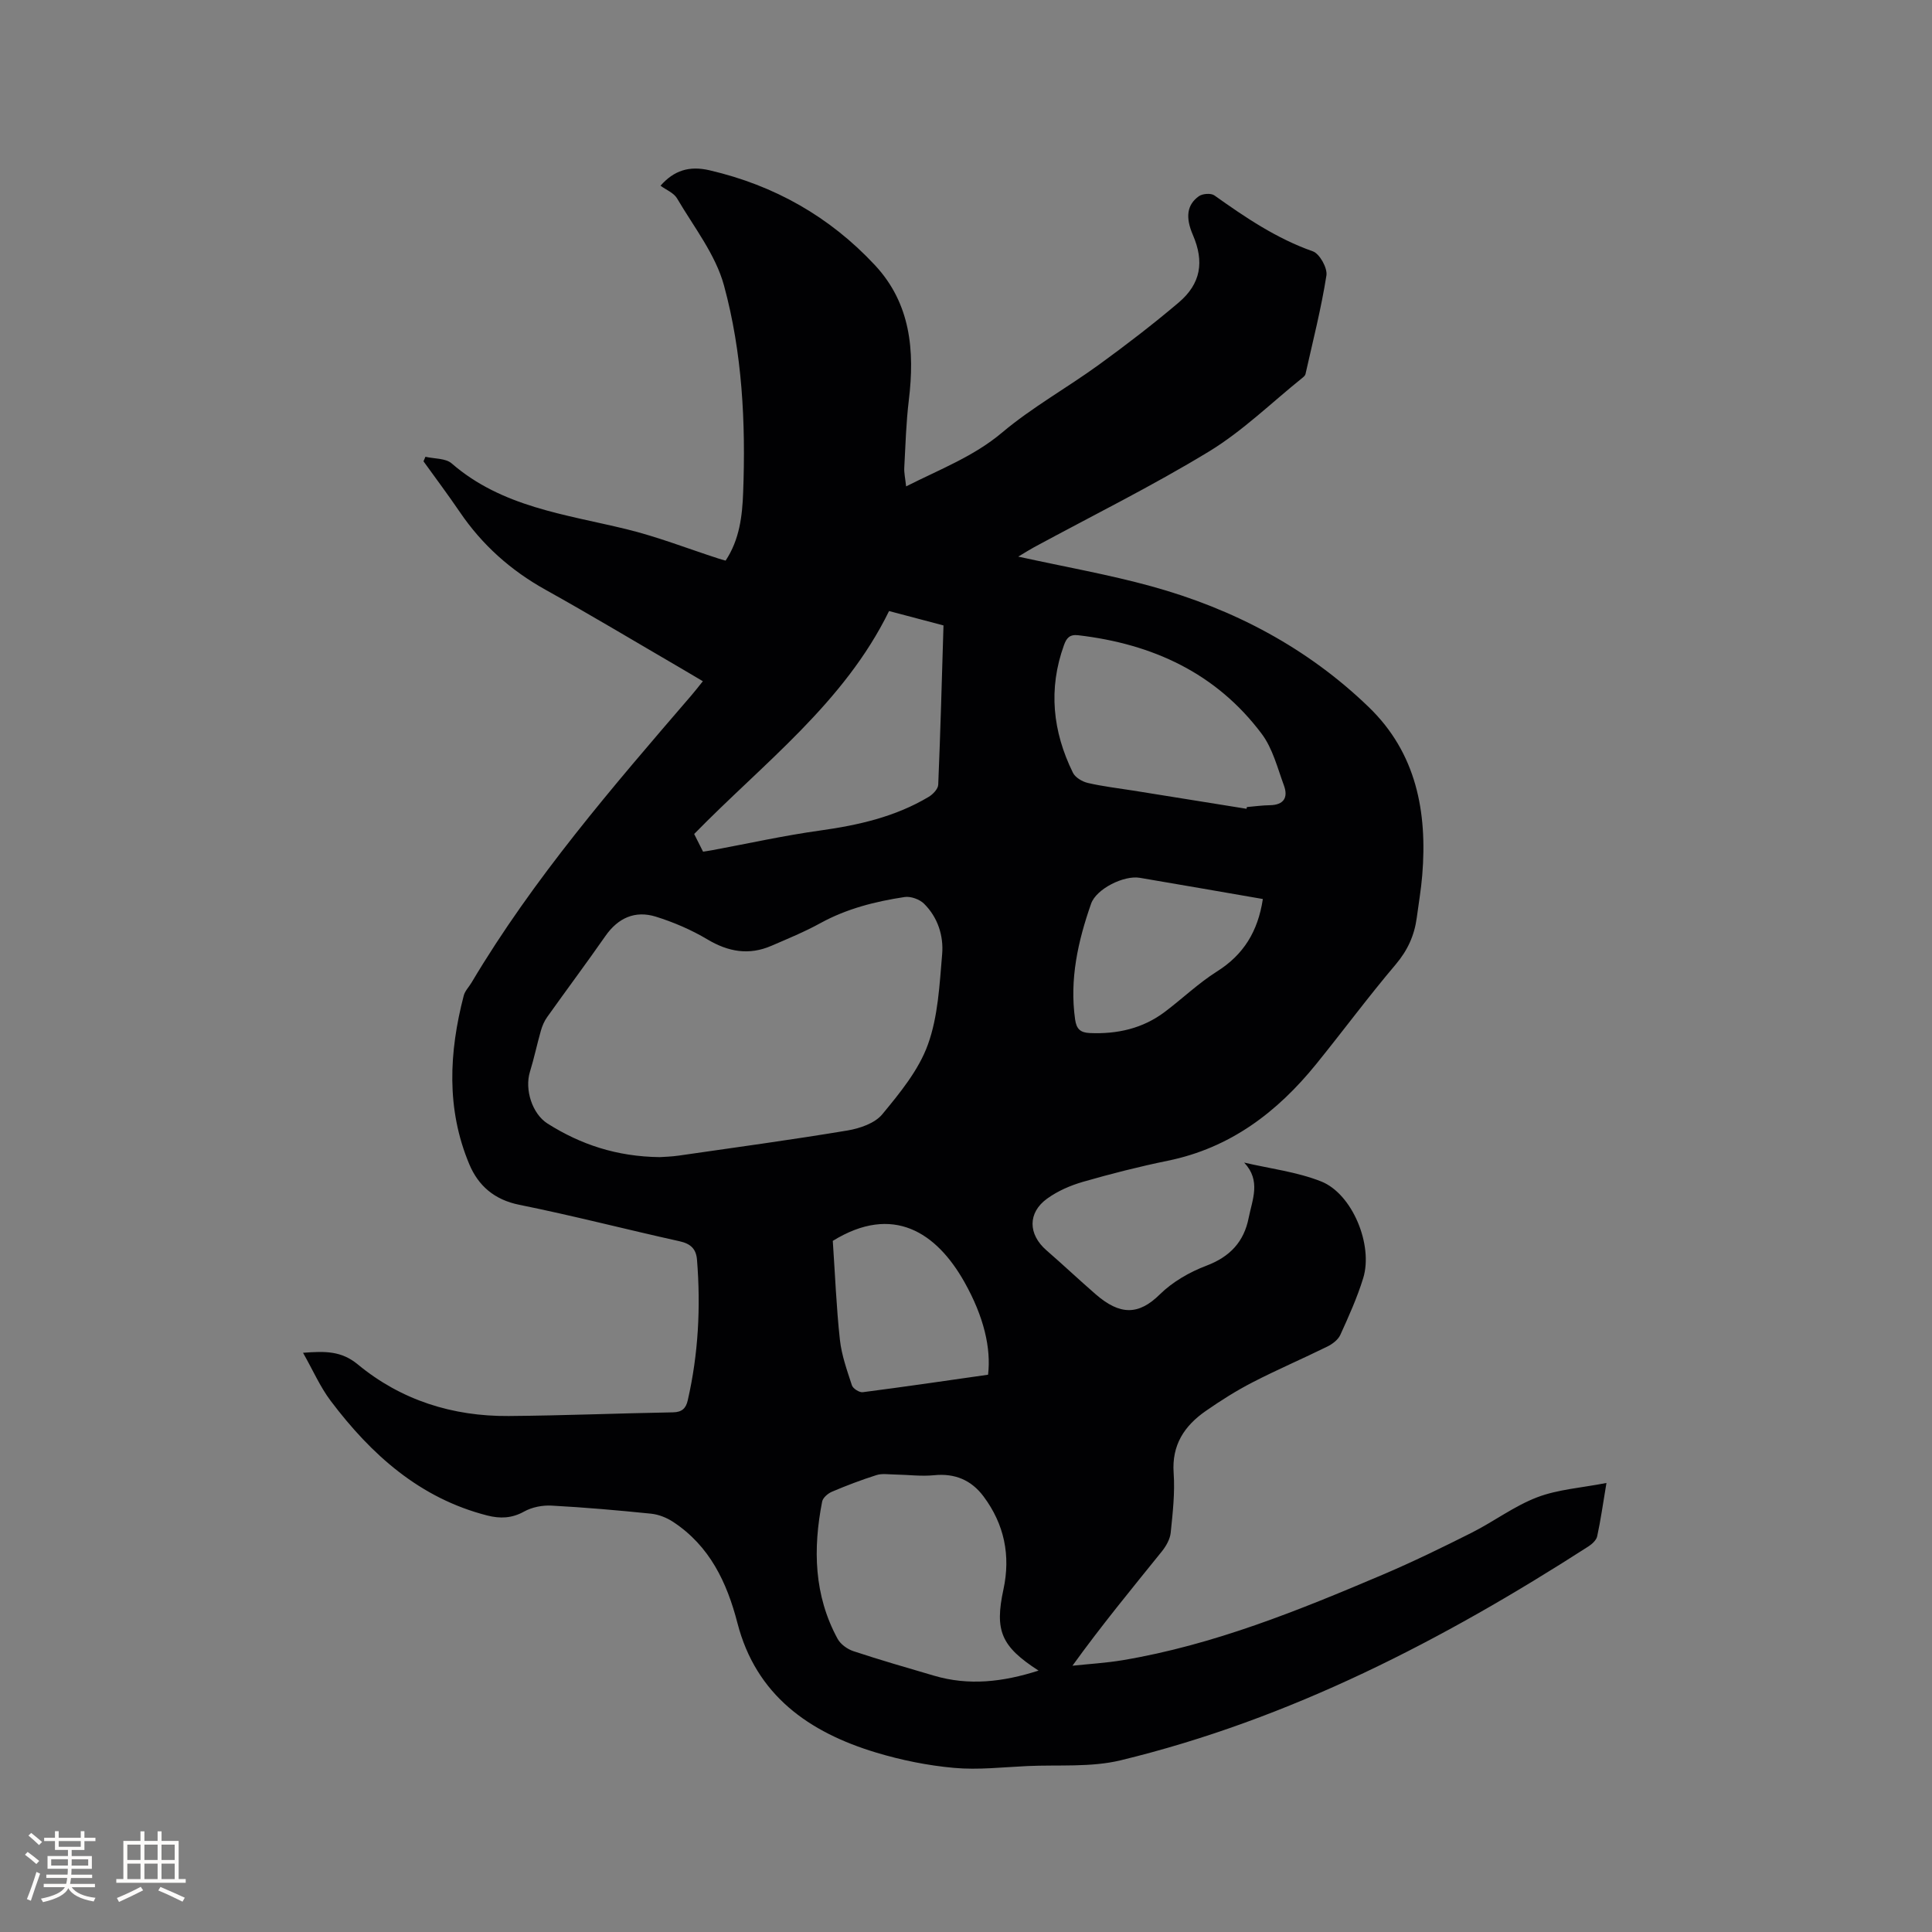 <svg enable-background="new 0 0 400 400" viewBox="0 0 400 400" xmlns="http://www.w3.org/2000/svg"><rect x="0" y="0" width="400" height="400" fill="#808080" stroke="none"/><path d="m187.6 100.7c7.2-3.63 14.03-6.22 19.87-11.14 6.21-5.23 13.42-9.24 20.02-14.03 5.65-4.1 11.2-8.37 16.53-12.88 4.62-3.92 5.35-8.46 2.94-14.04-1.54-3.58-1.25-6.21 1.26-7.99.76-.54 2.5-.67 3.21-.16 6.4 4.55 12.84 8.92 20.37 11.57 1.42.5 3.07 3.47 2.82 5.01-1.08 6.86-2.81 13.61-4.33 20.4-.06.28-.34.55-.58.74-6.43 5.16-12.41 11.04-19.39 15.29-11.75 7.15-24.12 13.27-36.23 19.83-.89.48-1.74 1.03-3.27 1.94 9.68 2.13 18.72 3.71 27.54 6.14 16.98 4.67 32.28 12.71 45.02 25.01 9.85 9.5 12.16 21.7 11.08 34.82-.24 2.95-.75 5.89-1.14 8.83-.49 3.64-1.89 6.72-4.34 9.62-5.69 6.71-10.92 13.79-16.46 20.63-8.08 9.98-17.82 17.39-30.75 20.03-5.91 1.21-11.77 2.7-17.57 4.37-2.6.75-5.23 1.9-7.4 3.47-4.06 2.93-3.94 7.39-.17 10.68 3.44 2.99 6.76 6.12 10.2 9.11 5.08 4.42 8.94 4.35 13.31.03 2.63-2.59 6.15-4.61 9.63-5.93 4.89-1.85 7.79-4.96 8.76-9.93.74-3.75 2.6-7.67-.94-11.42 5.33 1.25 10.89 1.91 15.93 3.9 6.47 2.56 10.82 13.17 8.72 20.01-1.24 4.03-2.99 7.91-4.74 11.76-.46 1.01-1.62 1.89-2.67 2.41-5.13 2.53-10.39 4.78-15.47 7.4-3.38 1.74-6.62 3.79-9.74 5.96-4.41 3.07-7.04 7.02-6.63 12.83.29 4.09-.19 8.27-.61 12.37-.14 1.34-.95 2.76-1.82 3.85-6.18 7.67-12.45 15.26-18.52 23.68 3.46-.37 6.95-.57 10.37-1.14 18.86-3.16 36.43-10.3 53.89-17.72 6.23-2.65 12.33-5.63 18.38-8.67 4.6-2.32 8.81-5.52 13.57-7.34 4.32-1.65 9.15-1.95 14.35-2.97-.74 4.4-1.2 7.75-1.92 11.04-.17.79-1.03 1.59-1.78 2.08-30.17 19.41-61.77 35.79-96.87 44.3-6.17 1.49-12.84.9-19.29 1.19-5.08.23-10.21.84-15.23.38-5.44-.49-10.91-1.6-16.15-3.18-13.87-4.19-24.82-11.85-28.68-26.8-2.19-8.47-5.76-15.96-13.29-20.93-1.34-.89-3.02-1.56-4.61-1.72-6.85-.7-13.72-1.3-20.59-1.67-1.89-.1-4.05.32-5.68 1.23-2.55 1.42-4.98 1.49-7.62.82-13.98-3.57-24.02-12.6-32.42-23.73-2.18-2.89-3.66-6.31-5.73-9.96 4.61-.35 7.92-.41 11.34 2.41 8.97 7.41 19.63 10.77 31.24 10.68 11.34-.09 22.67-.56 34.01-.76 1.87-.03 2.69-.84 3.06-2.48 2.2-9.59 2.7-19.29 1.92-29.08-.18-2.31-1.33-3.36-3.65-3.87-11.06-2.45-22.04-5.3-33.14-7.54-5.18-1.04-8.5-3.96-10.36-8.4-4.79-11.42-4.2-23.16-1.15-34.9.25-.98 1.08-1.8 1.62-2.71 12.86-21.61 29.23-40.54 45.55-59.5.74-.86 1.43-1.76 2.34-2.89-1.59-.94-2.93-1.75-4.28-2.53-9.43-5.49-18.79-11.11-28.32-16.42-7.2-4.01-13.1-9.28-17.72-16.08-2.42-3.56-5.01-7.01-7.52-10.5.13-.31.27-.63.4-.94 1.84.43 4.18.28 5.44 1.38 10.41 9.03 23.52 10.53 36.13 13.6 6.46 1.57 12.7 4.02 19.04 6.07.48.16.97.29 1.54.45 2.89-4.36 3.45-9.25 3.63-14.08.55-14.46-.17-28.96-3.97-42.9-1.75-6.42-6.25-12.11-9.71-18.01-.67-1.15-2.25-1.76-3.43-2.63 2.78-3.15 5.93-4.18 10.17-3.19 13.41 3.12 24.86 9.6 34.21 19.62 7.42 7.95 8.28 17.71 7.03 27.99-.56 4.62-.69 9.3-.94 13.95-.06 1.1.21 2.23.38 3.88zm-51.01 138.87c.82-.06 2.42-.09 3.98-.32 11.63-1.68 23.28-3.26 34.87-5.19 2.57-.43 5.68-1.49 7.22-3.35 3.66-4.43 7.54-9.15 9.45-14.44 2.11-5.83 2.41-12.4 2.95-18.69.33-3.83-.9-7.65-3.74-10.47-.92-.92-2.76-1.58-4.03-1.39-6.08.92-12 2.41-17.48 5.43-3.24 1.78-6.68 3.19-10.08 4.66-4.65 2.02-8.94 1.27-13.29-1.33-3.32-1.98-6.98-3.55-10.67-4.7-4.28-1.32-7.81.25-10.44 4.03-3.94 5.65-8.06 11.16-12.05 16.77-.59.82-1.01 1.82-1.29 2.79-.81 2.84-1.41 5.74-2.28 8.56-1.11 3.63.46 8.66 3.65 10.69 6.85 4.33 14.29 6.84 23.23 6.95zm78.43 106.31c-7.76-5.01-9.11-8.25-7.27-16.8 1.52-7.04.18-13.5-4.11-19.25-2.51-3.37-5.91-4.84-10.25-4.4-2.7.27-5.46-.11-8.2-.15-1.25-.02-2.58-.24-3.72.12-3.12.99-6.2 2.16-9.21 3.44-.84.35-1.88 1.24-2.04 2.03-1.92 9.79-1.71 19.41 3.19 28.42.61 1.13 2.01 2.14 3.26 2.56 5.52 1.83 11.12 3.44 16.7 5.08 7.19 2.12 14.22 1.33 21.65-1.05zm-30.95-219.37c-9.31 19.03-25.99 31.46-40.35 46.16.6 1.19 1.2 2.39 1.84 3.66.8-.13 1.41-.22 2.02-.33 7.38-1.37 14.73-3.01 22.16-4.04 7.95-1.11 15.63-2.84 22.57-7 .86-.52 1.91-1.63 1.94-2.5.46-10.9.75-21.81 1.09-32.97-3.78-1-7.43-1.96-11.27-2.98zm74.01 40.94c.03-.12.06-.24.08-.36 1.58-.13 3.16-.36 4.74-.38 2.91-.04 3.84-1.6 2.92-4.1-1.34-3.64-2.33-7.66-4.6-10.68-9.44-12.59-22.62-18.62-37.99-20.41-1.76-.21-2.42.58-2.94 2.03-3.29 9.09-2.35 17.91 1.85 26.44.49.99 1.93 1.84 3.08 2.11 3.09.72 6.25 1.08 9.39 1.58 7.82 1.26 15.64 2.51 23.47 3.77zm-53.51 117.17c.64-5.45-.83-11.96-4.9-19.19-5.77-10.25-14.77-16.22-27.25-8.52.48 7.05.74 13.78 1.47 20.46.35 3.21 1.48 6.35 2.49 9.45.22.67 1.54 1.51 2.24 1.42 8.68-1.12 17.35-2.39 25.95-3.62zm56.89-98.49c-8.62-1.49-17.04-2.96-25.48-4.39-3.28-.56-9 2.28-10.08 5.36-2.71 7.74-4.49 15.65-3.31 23.97.27 1.94 1.06 2.72 3.01 2.81 5.69.25 10.97-.92 15.56-4.38 3.64-2.74 6.96-5.94 10.79-8.36 5.51-3.47 8.49-8.28 9.51-15.01z" fill="#010103"/><g fill="#fcfbfa"><path d="m5.17 384 .55-.58c.85.61 1.65 1.24 2.4 1.87l-.59.64c-.83-.73-1.62-1.38-2.36-1.93m1.22 9.53-.82-.34c.71-1.76 1.37-3.64 1.98-5.63.24.13.5.25.76.36-.6 1.67-1.24 3.54-1.92 5.61m-.5-13.5.57-.54c.56.44 1.31 1.06 2.26 1.87l-.64.64c-.68-.66-1.41-1.32-2.19-1.97m3.25.46h2.24v-1.36h.77v1.36h4.57v-1.36h.76v1.36h2.28v.69h-2.28v1.84h-2.64v1.26h4.18v2.64h-4.21c0 .45-.02.86-.05 1.21h4.32v.69h-4.38c-.04.34-.1.75-.19 1.22h5.15v.69h-4.82c.87 1.19 2.51 1.92 4.93 2.19-.17.31-.3.57-.37.76-2.77-.49-4.52-1.41-5.26-2.76-.56 1.26-2.3 2.23-5.24 2.9-.12-.24-.26-.48-.43-.72 2.73-.55 4.38-1.34 4.96-2.38h-4.38v-.69h4.65c.1-.38.17-.79.21-1.22h-4.32v-.69h4.4c.03-.34.05-.75.05-1.21h-4.2v-2.64h4.23v-1.26h-2.69v-1.84h-2.24zm1.46 4.46v1.29h3.45c.01-.4.02-.57.01-.53v-.32-.45h-3.46zm1.55-2.59h4.57v-1.19h-4.57zm6.11 2.59h-3.42v.77c-.01.19-.01.37-.02.53h3.44z"/><path d="m32.63 379.16h.82v1.98h3.54v7.89h1.46v.78h-14.37v-.78h1.46v-7.89h3.54v-1.98h.82v1.98h2.73zm-3.49 11.48.5.73c-1.61.82-3.28 1.63-5 2.41-.13-.27-.28-.55-.44-.82 1.75-.72 3.4-1.49 4.94-2.32m-2.78-5.55h2.73v-3.18h-2.73zm0 3.95h2.73v-3.2h-2.73zm3.54-3.95h2.73v-3.18h-2.73zm0 3.95h2.73v-3.2h-2.73zm7.89 4.68c-1.84-.92-3.51-1.7-5.02-2.32l.45-.73c1.89.8 3.57 1.55 5.04 2.23zm-1.62-11.81h-2.73v3.18h2.73zm-2.73 7.13h2.73v-3.2h-2.73z"/></g></svg>
